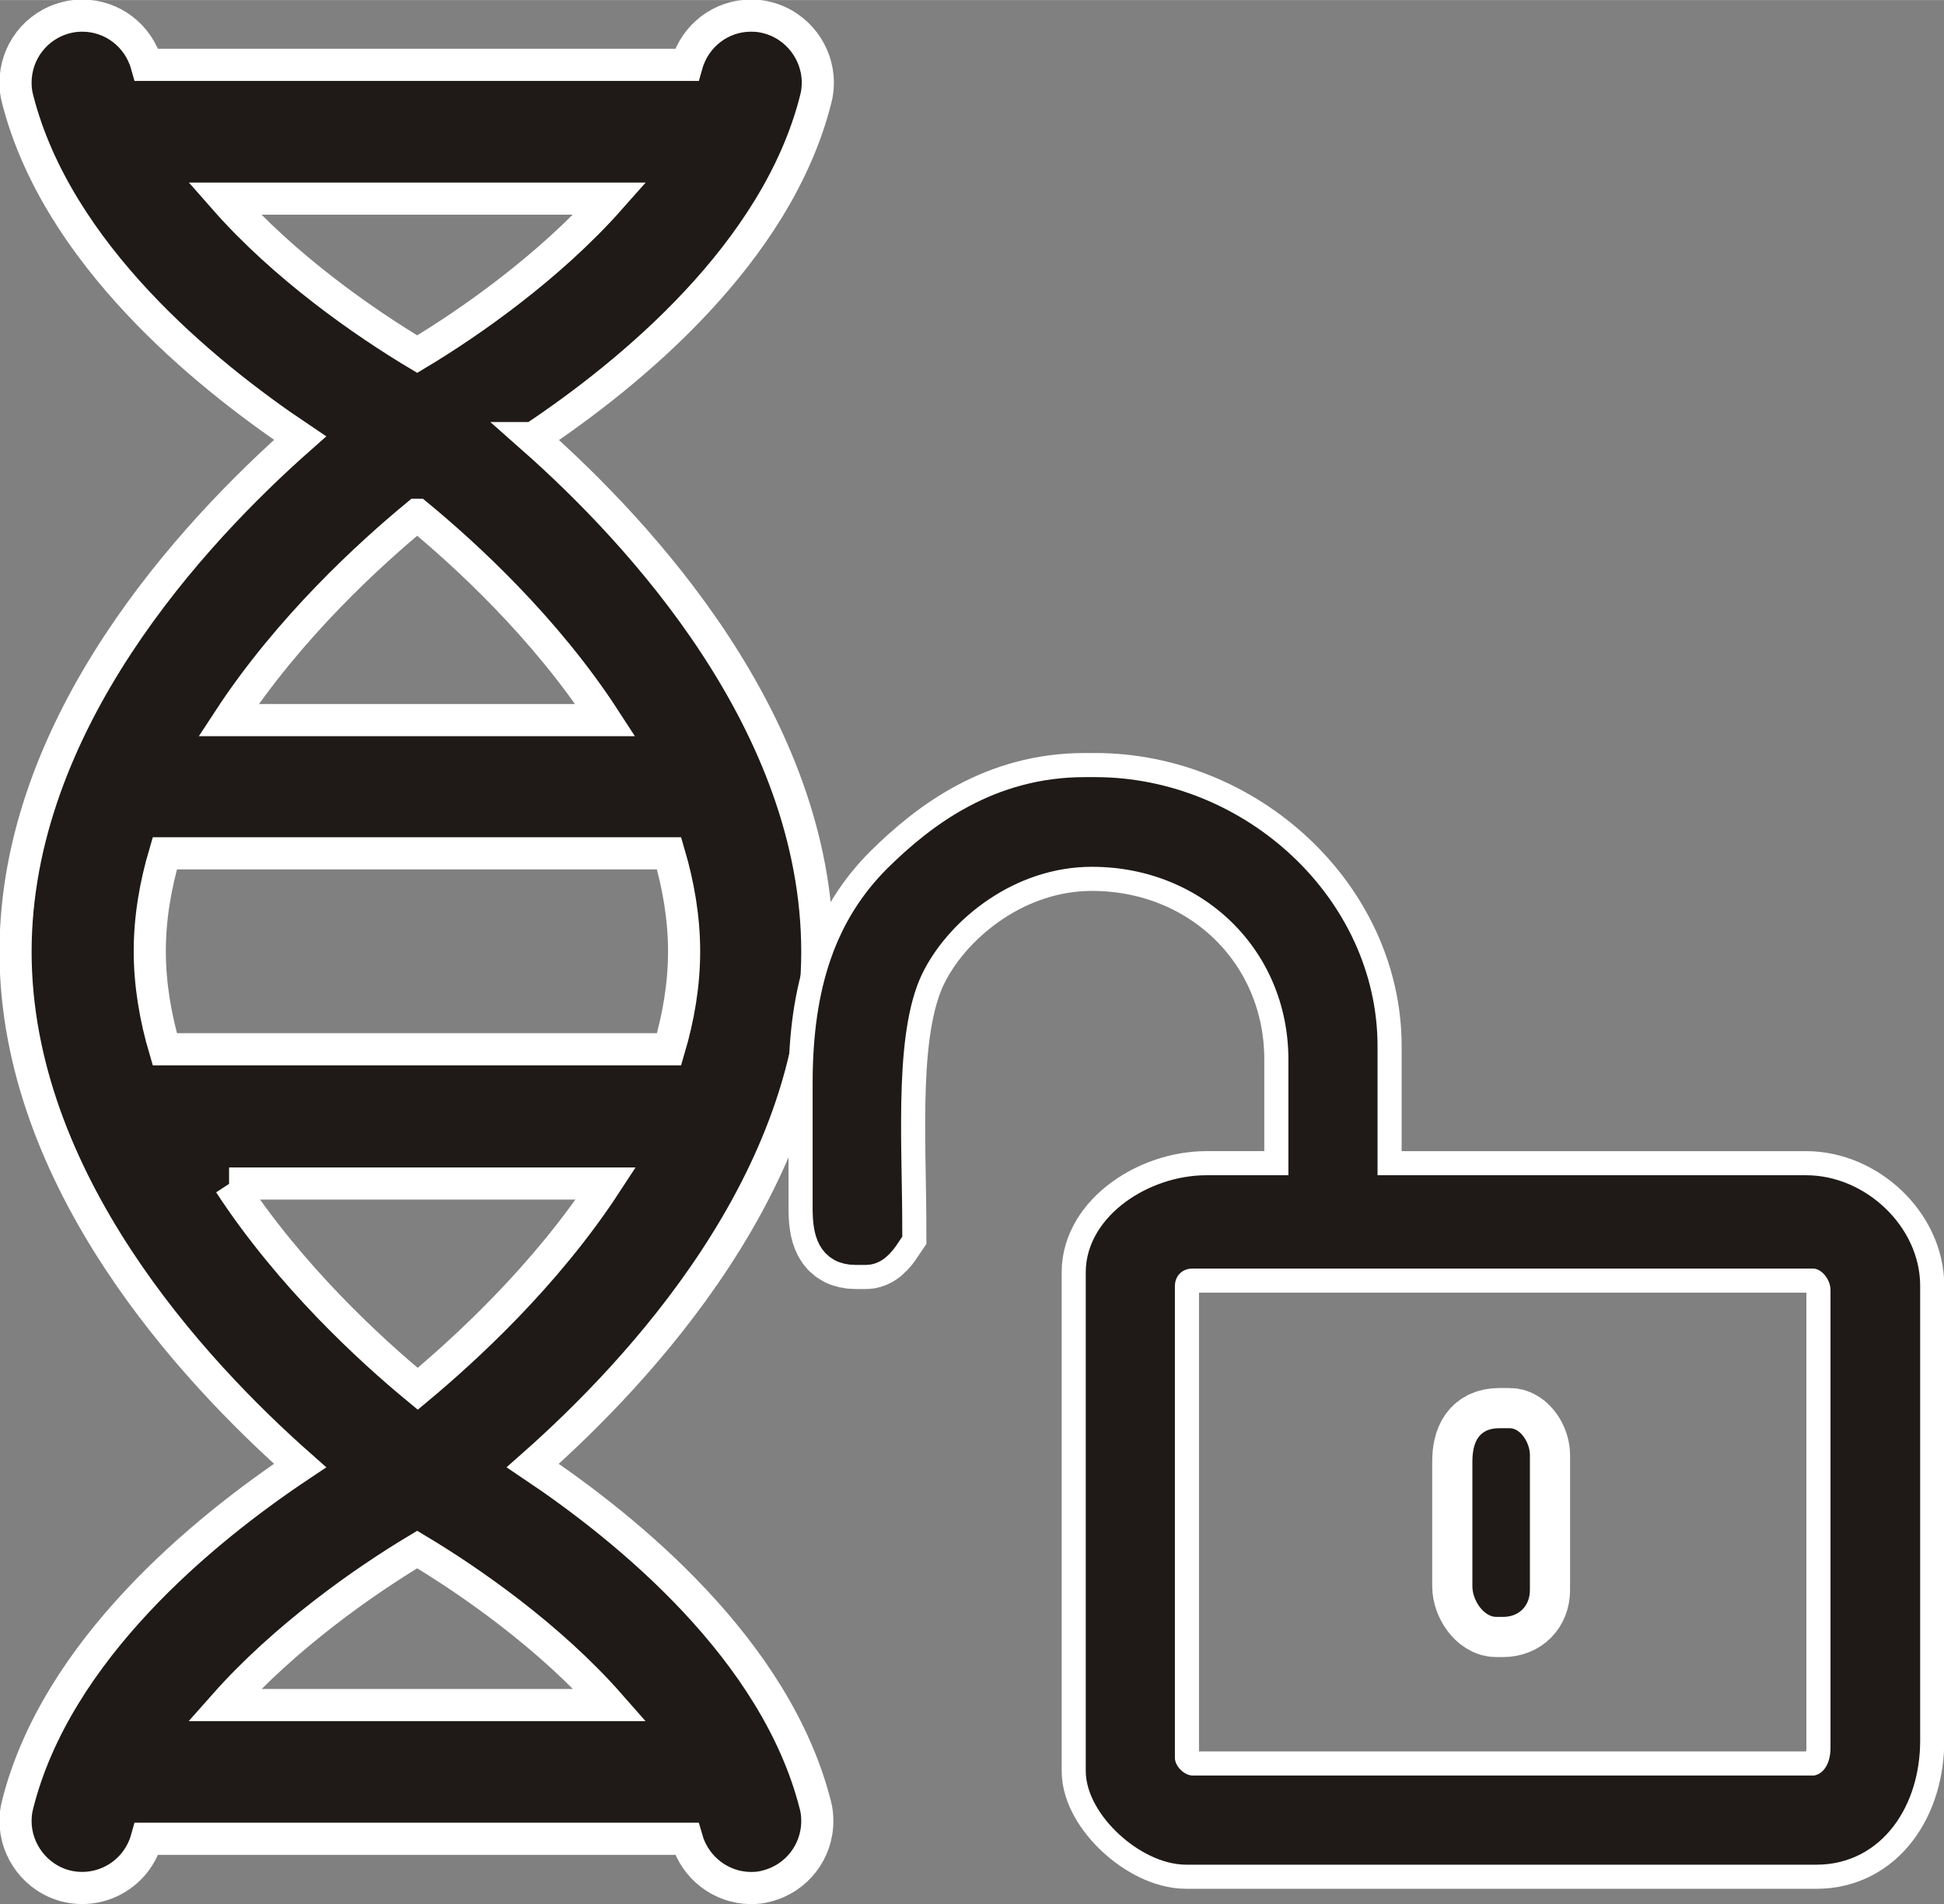 <?xml version="1.0" encoding="UTF-8"?>
<!DOCTYPE svg PUBLIC "-//W3C//DTD SVG 1.1//EN" "http://www.w3.org/Graphics/SVG/1.1/DTD/svg11.dtd">
<!-- Creator: CorelDRAW -->
<svg xmlns="http://www.w3.org/2000/svg" xml:space="preserve" width="12.115mm" height="11.864mm" style="shape-rendering:geometricPrecision; text-rendering:geometricPrecision; image-rendering:optimizeQuality; fill-rule:evenodd; clip-rule:evenodd"
viewBox="0 0 3.751 3.673"
 xmlns:xlink="http://www.w3.org/1999/xlink">
 <rect x="0" y="0" width="3.751" height="3.673" fill="#808080" stroke="none"/>
 <defs>
  <style type="text/css">
   <![CDATA[
    .str2 {stroke:#1F1A17;stroke-width:0.062}
    .str0 {stroke:white;stroke-width:0.062}
    .str1 {stroke:white;stroke-width:0.155}
    .fil0 {fill:#1F1A17}
   ]]>
  </style>
 </defs>
 <g id="图层_x0020_1">
  <path class="fil0 str0" d="M0.805 0.683c-0.102,-0.061 -0.256,-0.168 -0.372,-0.3l0.744 0c-0.116,0.131 -0.27,0.239 -0.372,0.3zm-0 0.31c0.091,0.075 0.247,0.217 0.363,0.396l-0.727 0c0.117,-0.179 0.273,-0.321 0.364,-0.396zm-0.363 1.29l0.727 0c-0.117,0.179 -0.273,0.321 -0.363,0.396 -0.091,-0.075 -0.246,-0.217 -0.363,-0.396zm0.363 0.706c0.102,0.061 0.256,0.168 0.372,0.3l-0.744 0c0.116,-0.131 0.27,-0.239 0.372,-0.3zm-0.487 -1.343l0.973 0c0.018,0.061 0.029,0.125 0.029,0.189 0,0.065 -0.011,0.128 -0.029,0.189l-0.973 0c-0.018,-0.061 -0.029,-0.125 -0.029,-0.189 0,-0.065 0.011,-0.128 0.029,-0.189zm0.711 -0.801c0.186,-0.124 0.47,-0.356 0.545,-0.654 0.003,-0.011 0.004,-0.022 0.004,-0.032 -0,-0.057 -0.039,-0.11 -0.097,-0.125 -0.011,-0.003 -0.021,-0.004 -0.032,-0.004 -0.057,-9.28762e-005 -0.108,0.038 -0.124,0.095l-1.042 0c-0.016,-0.057 -0.067,-0.095 -0.124,-0.095 -0.01,0 -0.021,0.001 -0.032,0.004 -0.058,0.015 -0.097,0.067 -0.097,0.125 -3.09587e-005,0.011 0.001,0.021 0.004,0.032 0.076,0.298 0.36,0.53 0.545,0.654 -0.206,0.182 -0.549,0.55 -0.549,0.991 0,0.44 0.343,0.809 0.549,0.991 -0.186,0.124 -0.47,0.356 -0.545,0.654 -0.003,0.011 -0.004,0.022 -0.004,0.032 0,0.057 0.039,0.11 0.097,0.125 0.068,0.017 0.137,-0.023 0.156,-0.091l1.042 0c0.016,0.056 0.066,0.094 0.122,0.095l0.003 0c0.01,-0 0.02,-0.001 0.03,-0.004 0.058,-0.015 0.097,-0.067 0.097,-0.125 3.09587e-005,-0.011 -0.001,-0.021 -0.004,-0.032 -0.076,-0.298 -0.36,-0.53 -0.545,-0.654 0.206,-0.182 0.549,-0.55 0.549,-0.991 0,-0.44 -0.343,-0.809 -0.549,-0.991z"/>
  <path class="fil0 str1" d="M3.491 3.456l-1.19 0c-0.033,0 -0.065,-0.032 -0.065,-0.065l0 -0.91c0,-0.037 0.028,-0.065 0.065,-0.065l1.197 0c0.036,0 0.065,0.037 0.065,0.072l0 0.884c0,0.047 -0.026,0.085 -0.072,0.085zm-1.892 -1.366l0 0.241c0,0.044 0.008,0.078 0.052,0.078l0.02 0c0.018,0 0.031,-0.021 0.039,-0.033 0,-0.184 -0.018,-0.4 0.046,-0.52 0.056,-0.107 0.189,-0.215 0.351,-0.215 0.23,0 0.41,0.174 0.41,0.403l0 0.254 -0.189 0c-0.098,0 -0.202,0.069 -0.202,0.156l0 0.962c0,0.066 0.091,0.15 0.163,0.15l1.216 0c0.106,0 0.169,-0.097 0.169,-0.208l0 -0.878c0,-0.096 -0.091,-0.182 -0.189,-0.182l-0.858 0 0 -0.28c0,-0.266 -0.24,-0.488 -0.514,-0.488l-0.02 0c-0.162,0 -0.276,0.085 -0.359,0.167 -0.091,0.091 -0.135,0.212 -0.135,0.392z"/>
  <path class="fil0 str1" d="M2.841 2.819l0 0.241c0,0.027 0.022,0.059 0.046,0.059l0.013 0c0.031,0 0.052,-0.021 0.052,-0.052l0 -0.26c0,-0.024 -0.018,-0.052 -0.039,-0.052l-0.02 0c-0.039,0 -0.052,0.026 -0.052,0.065z"/>
  <path class="fil0 str2" d="M3.491 3.456l-1.19 0c-0.033,0 -0.065,-0.032 -0.065,-0.065l0 -0.91c0,-0.037 0.028,-0.065 0.065,-0.065l1.197 0c0.036,0 0.065,0.037 0.065,0.072l0 0.884c0,0.047 -0.026,0.085 -0.072,0.085zm-1.892 -1.366l0 0.241c0,0.044 0.008,0.078 0.052,0.078l0.02 0c0.018,0 0.031,-0.021 0.039,-0.033 0,-0.184 -0.018,-0.4 0.046,-0.52 0.056,-0.107 0.189,-0.215 0.351,-0.215 0.23,0 0.41,0.174 0.41,0.403l0 0.254 -0.189 0c-0.098,0 -0.202,0.069 -0.202,0.156l0 0.962c0,0.066 0.091,0.15 0.163,0.15l1.216 0c0.106,0 0.169,-0.097 0.169,-0.208l0 -0.878c0,-0.096 -0.091,-0.182 -0.189,-0.182l-0.858 0 0 -0.28c0,-0.266 -0.24,-0.488 -0.514,-0.488l-0.02 0c-0.162,0 -0.276,0.085 -0.359,0.167 -0.091,0.091 -0.135,0.212 -0.135,0.392z"/>
  <path class="fil0" d="M2.841 2.819l0 0.241c0,0.027 0.022,0.059 0.046,0.059l0.013 0c0.031,0 0.052,-0.021 0.052,-0.052l0 -0.26c0,-0.024 -0.018,-0.052 -0.039,-0.052l-0.02 0c-0.039,0 -0.052,0.026 -0.052,0.065z"/>
 </g>
</svg>
